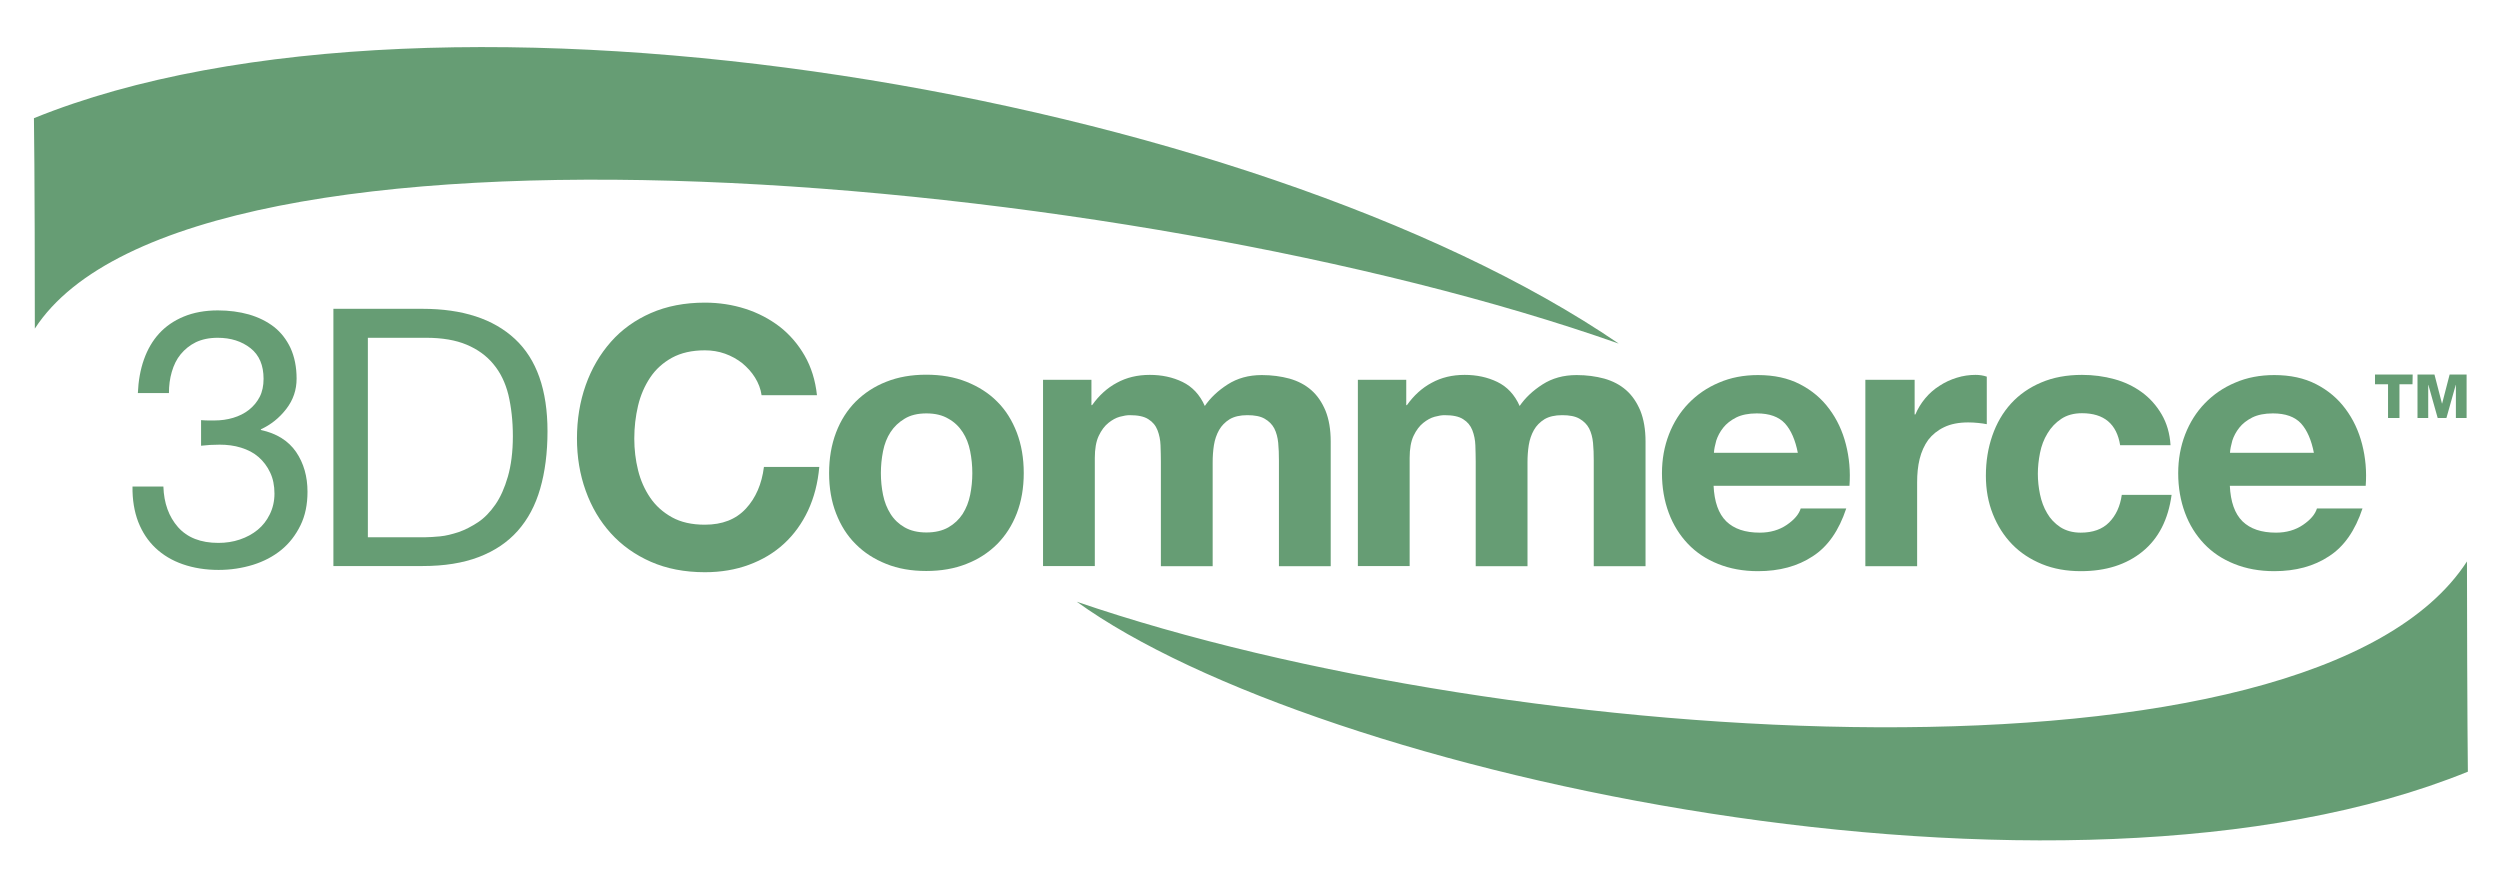 <svg width="150" height="53" viewBox="0 0 150 53" fill="none" xmlns="http://www.w3.org/2000/svg">
<path d="M144.75 23.055H143.968V25.079H143.282V23.055H142.5V22.472H144.761L144.75 23.055Z" fill="#669D74"/>
<path d="M145.05 22.472H146.068L146.518 24.21H146.528L146.978 22.472H147.996V25.079H147.353V23.097H147.343L146.786 25.079H146.261L145.703 23.097H145.693V25.079H145.05V22.472Z" fill="#669D74"/>
<path d="M2.036 7.091C26.39 -2.788 75.215 5.639 97.125 20.617C67.779 10.261 11.39 5.374 2.09 19.716C2.09 10.314 2.036 7.091 2.036 7.091Z" fill="#669D74"/>
<path d="M148.072 46.301C123.772 56.18 79.018 46.513 64.607 36.104C90.782 45.082 138.729 48.018 148.018 33.687C148.029 43.078 148.072 46.301 148.072 46.301Z" fill="#669D74"/>
<path d="M12.053 25.207C12.204 25.217 12.343 25.228 12.471 25.228C12.6 25.228 12.729 25.228 12.868 25.228C13.264 25.228 13.639 25.175 13.993 25.069C14.346 24.963 14.668 24.804 14.936 24.592C15.204 24.38 15.418 24.125 15.579 23.818C15.739 23.511 15.814 23.14 15.814 22.726C15.814 21.921 15.557 21.306 15.032 20.892C14.507 20.479 13.854 20.267 13.061 20.267C12.546 20.267 12.118 20.362 11.754 20.532C11.389 20.712 11.089 20.956 10.843 21.253C10.596 21.55 10.425 21.91 10.307 22.313C10.189 22.716 10.136 23.14 10.136 23.585H8.271C8.303 22.853 8.421 22.175 8.636 21.571C8.85 20.967 9.15 20.447 9.546 20.013C9.943 19.578 10.436 19.239 11.025 18.995C11.614 18.751 12.3 18.624 13.071 18.624C13.746 18.624 14.368 18.709 14.936 18.868C15.514 19.037 16.007 19.281 16.436 19.61C16.854 19.938 17.186 20.362 17.432 20.882C17.668 21.401 17.796 22.016 17.796 22.716C17.796 23.394 17.593 23.998 17.175 24.539C16.757 25.079 16.253 25.482 15.653 25.758V25.8C16.596 26.002 17.303 26.447 17.764 27.115C18.225 27.793 18.45 28.588 18.45 29.51C18.45 30.273 18.311 30.952 18.021 31.535C17.732 32.118 17.357 32.605 16.875 32.998C16.393 33.39 15.825 33.687 15.182 33.888C14.528 34.089 13.843 34.195 13.114 34.195C12.332 34.195 11.614 34.079 10.971 33.856C10.329 33.634 9.782 33.305 9.332 32.881C8.882 32.457 8.539 31.938 8.293 31.312C8.057 30.697 7.939 29.987 7.95 29.192H9.803C9.836 30.189 10.125 30.994 10.682 31.63C11.239 32.256 12.043 32.574 13.104 32.574C13.553 32.574 13.982 32.51 14.389 32.372C14.796 32.234 15.15 32.044 15.461 31.789C15.771 31.535 16.007 31.227 16.189 30.856C16.371 30.485 16.468 30.072 16.468 29.616C16.468 29.139 16.382 28.715 16.211 28.355C16.039 27.984 15.803 27.676 15.514 27.422C15.225 27.168 14.871 26.987 14.464 26.86C14.057 26.733 13.629 26.68 13.178 26.68C12.782 26.68 12.418 26.701 12.064 26.744V25.207H12.053Z" fill="#669D74"/>
<path d="M19.993 18.529H25.35C27.75 18.529 29.604 19.133 30.9 20.341C32.197 21.55 32.85 23.394 32.85 25.875C32.85 27.168 32.7 28.323 32.411 29.32C32.122 30.327 31.672 31.164 31.061 31.853C30.45 32.542 29.668 33.061 28.725 33.422C27.782 33.782 26.657 33.962 25.361 33.962H20.004V18.529H19.993ZM22.072 32.235H25.522C25.757 32.235 26.047 32.213 26.4 32.182C26.754 32.15 27.118 32.054 27.515 31.927C27.911 31.789 28.297 31.588 28.683 31.334C29.068 31.079 29.411 30.719 29.722 30.274C30.032 29.828 30.279 29.267 30.472 28.599C30.665 27.931 30.772 27.115 30.772 26.171C30.772 25.249 30.675 24.422 30.504 23.691C30.322 22.96 30.022 22.345 29.604 21.847C29.186 21.338 28.65 20.956 27.997 20.681C27.343 20.405 26.529 20.267 25.575 20.267H22.072V32.235Z" fill="#669D74"/>
<path d="M45.697 23.723C45.643 23.331 45.504 22.981 45.3 22.652C45.097 22.323 44.84 22.048 44.54 21.794C44.229 21.55 43.886 21.359 43.5 21.221C43.115 21.083 42.707 21.02 42.29 21.02C41.518 21.02 40.865 21.168 40.318 21.465C39.782 21.762 39.343 22.154 39.011 22.652C38.679 23.15 38.432 23.712 38.282 24.348C38.132 24.984 38.057 25.641 38.057 26.32C38.057 26.966 38.132 27.602 38.282 28.206C38.432 28.821 38.679 29.372 39.011 29.86C39.343 30.348 39.782 30.74 40.318 31.037C40.854 31.334 41.508 31.482 42.29 31.482C43.34 31.482 44.154 31.164 44.754 30.517C45.343 29.881 45.707 29.044 45.836 28.016H49.157C49.072 28.98 48.847 29.849 48.482 30.634C48.118 31.408 47.636 32.075 47.036 32.627C46.436 33.178 45.74 33.591 44.936 33.888C44.132 34.185 43.254 34.333 42.29 34.333C41.079 34.333 39.997 34.121 39.054 33.708C38.111 33.294 37.307 32.722 36.654 32.001C36 31.28 35.497 30.433 35.143 29.447C34.79 28.471 34.618 27.422 34.618 26.309C34.618 25.175 34.79 24.104 35.143 23.108C35.497 22.111 36 21.253 36.654 20.511C37.307 19.769 38.111 19.197 39.054 18.783C39.997 18.37 41.079 18.158 42.29 18.158C43.147 18.158 43.961 18.285 44.722 18.529C45.482 18.773 46.168 19.133 46.779 19.599C47.379 20.066 47.882 20.649 48.279 21.338C48.675 22.027 48.922 22.822 49.018 23.712H45.697V23.723Z" fill="#669D74"/>
<path d="M49.746 28.387C49.746 27.496 49.885 26.68 50.164 25.949C50.443 25.217 50.839 24.602 51.343 24.094C51.857 23.585 52.468 23.182 53.175 22.906C53.892 22.62 54.685 22.482 55.575 22.482C56.464 22.482 57.267 22.62 57.985 22.906C58.703 23.193 59.325 23.585 59.828 24.094C60.343 24.602 60.728 25.228 61.007 25.949C61.285 26.68 61.425 27.486 61.425 28.387C61.425 29.277 61.285 30.083 61.007 30.803C60.728 31.524 60.332 32.139 59.828 32.648C59.314 33.157 58.703 33.559 57.985 33.835C57.267 34.121 56.464 34.259 55.575 34.259C54.685 34.259 53.882 34.121 53.175 33.835C52.457 33.549 51.846 33.157 51.343 32.648C50.828 32.139 50.443 31.524 50.164 30.803C49.885 30.093 49.746 29.288 49.746 28.387ZM52.853 28.387C52.853 28.832 52.896 29.266 52.982 29.69C53.068 30.114 53.218 30.496 53.432 30.835C53.646 31.174 53.925 31.439 54.278 31.641C54.632 31.842 55.06 31.948 55.585 31.948C56.11 31.948 56.55 31.842 56.903 31.641C57.257 31.439 57.546 31.164 57.76 30.835C57.975 30.496 58.125 30.114 58.21 29.69C58.296 29.266 58.339 28.832 58.339 28.387C58.339 27.941 58.296 27.496 58.21 27.072C58.125 26.638 57.975 26.256 57.76 25.927C57.546 25.599 57.267 25.323 56.903 25.122C56.55 24.91 56.11 24.804 55.585 24.804C55.06 24.804 54.621 24.91 54.278 25.122C53.925 25.334 53.646 25.599 53.432 25.927C53.218 26.256 53.068 26.638 52.982 27.072C52.896 27.507 52.853 27.941 52.853 28.387Z" fill="#669D74"/>
<path d="M62.56 22.79H65.486V24.306H65.528C65.936 23.733 66.428 23.278 67.007 22.97C67.585 22.652 68.239 22.493 68.989 22.493C69.707 22.493 70.361 22.631 70.95 22.917C71.539 23.203 71.989 23.68 72.289 24.359C72.621 23.871 73.082 23.437 73.66 23.066C74.239 22.695 74.914 22.504 75.707 22.504C76.307 22.504 76.853 22.578 77.368 22.716C77.882 22.864 78.311 23.087 78.675 23.405C79.039 23.723 79.318 24.136 79.532 24.645C79.736 25.154 79.843 25.769 79.843 26.489V33.973H76.736V27.634C76.736 27.263 76.725 26.903 76.693 26.574C76.66 26.246 76.585 25.959 76.457 25.705C76.328 25.461 76.135 25.27 75.878 25.122C75.621 24.974 75.278 24.91 74.839 24.91C74.4 24.91 74.046 24.995 73.778 25.154C73.51 25.323 73.296 25.535 73.146 25.8C72.996 26.065 72.889 26.373 72.835 26.712C72.782 27.051 72.76 27.39 72.76 27.74V33.973H69.653V27.698C69.653 27.38 69.643 27.062 69.632 26.723C69.621 26.394 69.557 26.087 69.45 25.811C69.343 25.535 69.16 25.313 68.903 25.154C68.646 24.984 68.271 24.91 67.778 24.91C67.618 24.91 67.425 24.942 67.189 25.005C66.953 25.069 66.728 25.196 66.503 25.376C66.278 25.557 66.085 25.811 65.925 26.15C65.764 26.489 65.689 26.935 65.689 27.475V33.962H62.582V22.79H62.56Z" fill="#669D74"/>
<path d="M81.45 22.79H84.375V24.306H84.418C84.825 23.733 85.318 23.278 85.897 22.97C86.475 22.652 87.129 22.493 87.879 22.493C88.597 22.493 89.25 22.631 89.84 22.917C90.429 23.203 90.879 23.68 91.179 24.359C91.511 23.871 91.972 23.437 92.55 23.066C93.129 22.695 93.804 22.504 94.597 22.504C95.197 22.504 95.743 22.578 96.257 22.716C96.772 22.864 97.2 23.087 97.564 23.405C97.929 23.723 98.207 24.136 98.422 24.645C98.625 25.154 98.732 25.769 98.732 26.489V33.973H95.625V27.634C95.625 27.263 95.615 26.903 95.582 26.574C95.55 26.246 95.475 25.959 95.347 25.705C95.218 25.461 95.025 25.27 94.768 25.122C94.511 24.974 94.168 24.91 93.729 24.91C93.29 24.91 92.936 24.995 92.668 25.154C92.4 25.323 92.186 25.535 92.036 25.8C91.886 26.065 91.779 26.373 91.725 26.712C91.672 27.051 91.65 27.39 91.65 27.74V33.973H88.543V27.698C88.543 27.38 88.532 27.062 88.522 26.723C88.511 26.394 88.447 26.087 88.34 25.811C88.232 25.535 88.05 25.313 87.793 25.154C87.536 24.984 87.161 24.91 86.668 24.91C86.507 24.91 86.314 24.942 86.079 25.005C85.843 25.069 85.618 25.196 85.393 25.376C85.168 25.557 84.975 25.811 84.814 26.15C84.654 26.489 84.579 26.935 84.579 27.475V33.962H81.472V22.79H81.45Z" fill="#669D74"/>
<path d="M102.814 29.129C102.857 30.114 103.114 30.825 103.575 31.28C104.046 31.736 104.711 31.959 105.589 31.959C106.211 31.959 106.757 31.8 107.207 31.492C107.657 31.185 107.936 30.857 108.043 30.507H110.775C110.336 31.832 109.671 32.796 108.761 33.379C107.861 33.973 106.768 34.27 105.482 34.27C104.593 34.27 103.789 34.121 103.082 33.835C102.364 33.549 101.764 33.146 101.271 32.627C100.778 32.107 100.393 31.492 100.125 30.772C99.857 30.051 99.718 29.256 99.718 28.397C99.718 27.56 99.857 26.786 100.136 26.065C100.414 25.345 100.811 24.719 101.314 24.2C101.828 23.67 102.428 23.256 103.136 22.959C103.843 22.652 104.625 22.504 105.482 22.504C106.446 22.504 107.282 22.684 108 23.055C108.718 23.426 109.296 23.913 109.757 24.539C110.218 25.154 110.55 25.864 110.753 26.659C110.957 27.454 111.032 28.281 110.968 29.15H102.814V29.129ZM107.871 27.178C107.721 26.404 107.464 25.811 107.1 25.408C106.725 25.005 106.168 24.804 105.407 24.804C104.914 24.804 104.496 24.889 104.175 25.048C103.843 25.217 103.586 25.419 103.393 25.663C103.2 25.906 103.061 26.171 102.975 26.436C102.9 26.712 102.846 26.956 102.836 27.168H107.871V27.178Z" fill="#669D74"/>
<path d="M111.932 22.79H114.878V24.868H114.921C115.071 24.518 115.264 24.2 115.51 23.903C115.757 23.606 116.046 23.352 116.367 23.15C116.689 22.938 117.032 22.779 117.407 22.663C117.782 22.546 118.157 22.493 118.532 22.493C118.767 22.493 118.992 22.525 119.207 22.599V25.451C119.057 25.419 118.885 25.398 118.682 25.376C118.478 25.355 118.285 25.345 118.092 25.345C117.524 25.345 117.042 25.44 116.646 25.631C116.249 25.822 115.939 26.076 115.692 26.394C115.457 26.723 115.285 27.104 115.178 27.539C115.071 27.973 115.028 28.44 115.028 28.938V33.973H111.921V22.79H111.932Z" fill="#669D74"/>
<path d="M127.21 26.723C127.007 25.44 126.246 24.793 124.918 24.793C124.425 24.793 124.007 24.91 123.675 25.133C123.343 25.355 123.064 25.641 122.85 26.002C122.635 26.352 122.485 26.744 122.4 27.178C122.314 27.613 122.271 28.026 122.271 28.429C122.271 28.832 122.314 29.245 122.4 29.659C122.485 30.072 122.625 30.454 122.828 30.793C123.021 31.132 123.289 31.408 123.621 31.63C123.953 31.842 124.36 31.959 124.843 31.959C125.571 31.959 126.139 31.758 126.546 31.344C126.953 30.931 127.21 30.38 127.307 29.691H130.296C130.093 31.175 129.514 32.309 128.55 33.093C127.585 33.878 126.353 34.27 124.853 34.27C123.996 34.27 123.214 34.132 122.518 33.846C121.821 33.56 121.221 33.167 120.728 32.659C120.235 32.15 119.85 31.546 119.571 30.846C119.293 30.146 119.153 29.383 119.153 28.546C119.153 27.677 119.282 26.882 119.539 26.14C119.796 25.398 120.171 24.751 120.664 24.21C121.157 23.67 121.768 23.246 122.475 22.949C123.193 22.642 124.007 22.493 124.918 22.493C125.593 22.493 126.235 22.578 126.857 22.748C127.478 22.917 128.025 23.182 128.507 23.532C128.989 23.882 129.385 24.327 129.696 24.857C130.007 25.387 130.189 26.012 130.232 26.712H127.21V26.723Z" fill="#669D74"/>
<path d="M133.789 29.129C133.832 30.114 134.089 30.825 134.55 31.28C135.021 31.736 135.685 31.959 136.564 31.959C137.185 31.959 137.732 31.8 138.182 31.492C138.632 31.185 138.91 30.857 139.017 30.507H141.75C141.31 31.832 140.646 32.796 139.735 33.379C138.835 33.973 137.742 34.27 136.457 34.27C135.567 34.27 134.764 34.121 134.057 33.835C133.339 33.549 132.739 33.146 132.246 32.627C131.753 32.107 131.367 31.492 131.1 30.772C130.832 30.051 130.692 29.256 130.692 28.397C130.692 27.56 130.832 26.786 131.11 26.065C131.389 25.345 131.785 24.719 132.289 24.2C132.803 23.67 133.403 23.256 134.11 22.959C134.817 22.652 135.6 22.504 136.457 22.504C137.421 22.504 138.257 22.684 138.975 23.055C139.692 23.426 140.271 23.913 140.732 24.539C141.192 25.154 141.525 25.864 141.728 26.659C141.932 27.454 142.007 28.281 141.942 29.15H133.789V29.129ZM138.835 27.178C138.685 26.404 138.428 25.811 138.064 25.408C137.689 25.005 137.132 24.804 136.371 24.804C135.878 24.804 135.46 24.889 135.139 25.048C134.807 25.217 134.55 25.419 134.357 25.663C134.164 25.906 134.025 26.171 133.939 26.436C133.864 26.712 133.81 26.956 133.8 27.168H138.835V27.178Z" fill="#669D74"/>
</svg>
